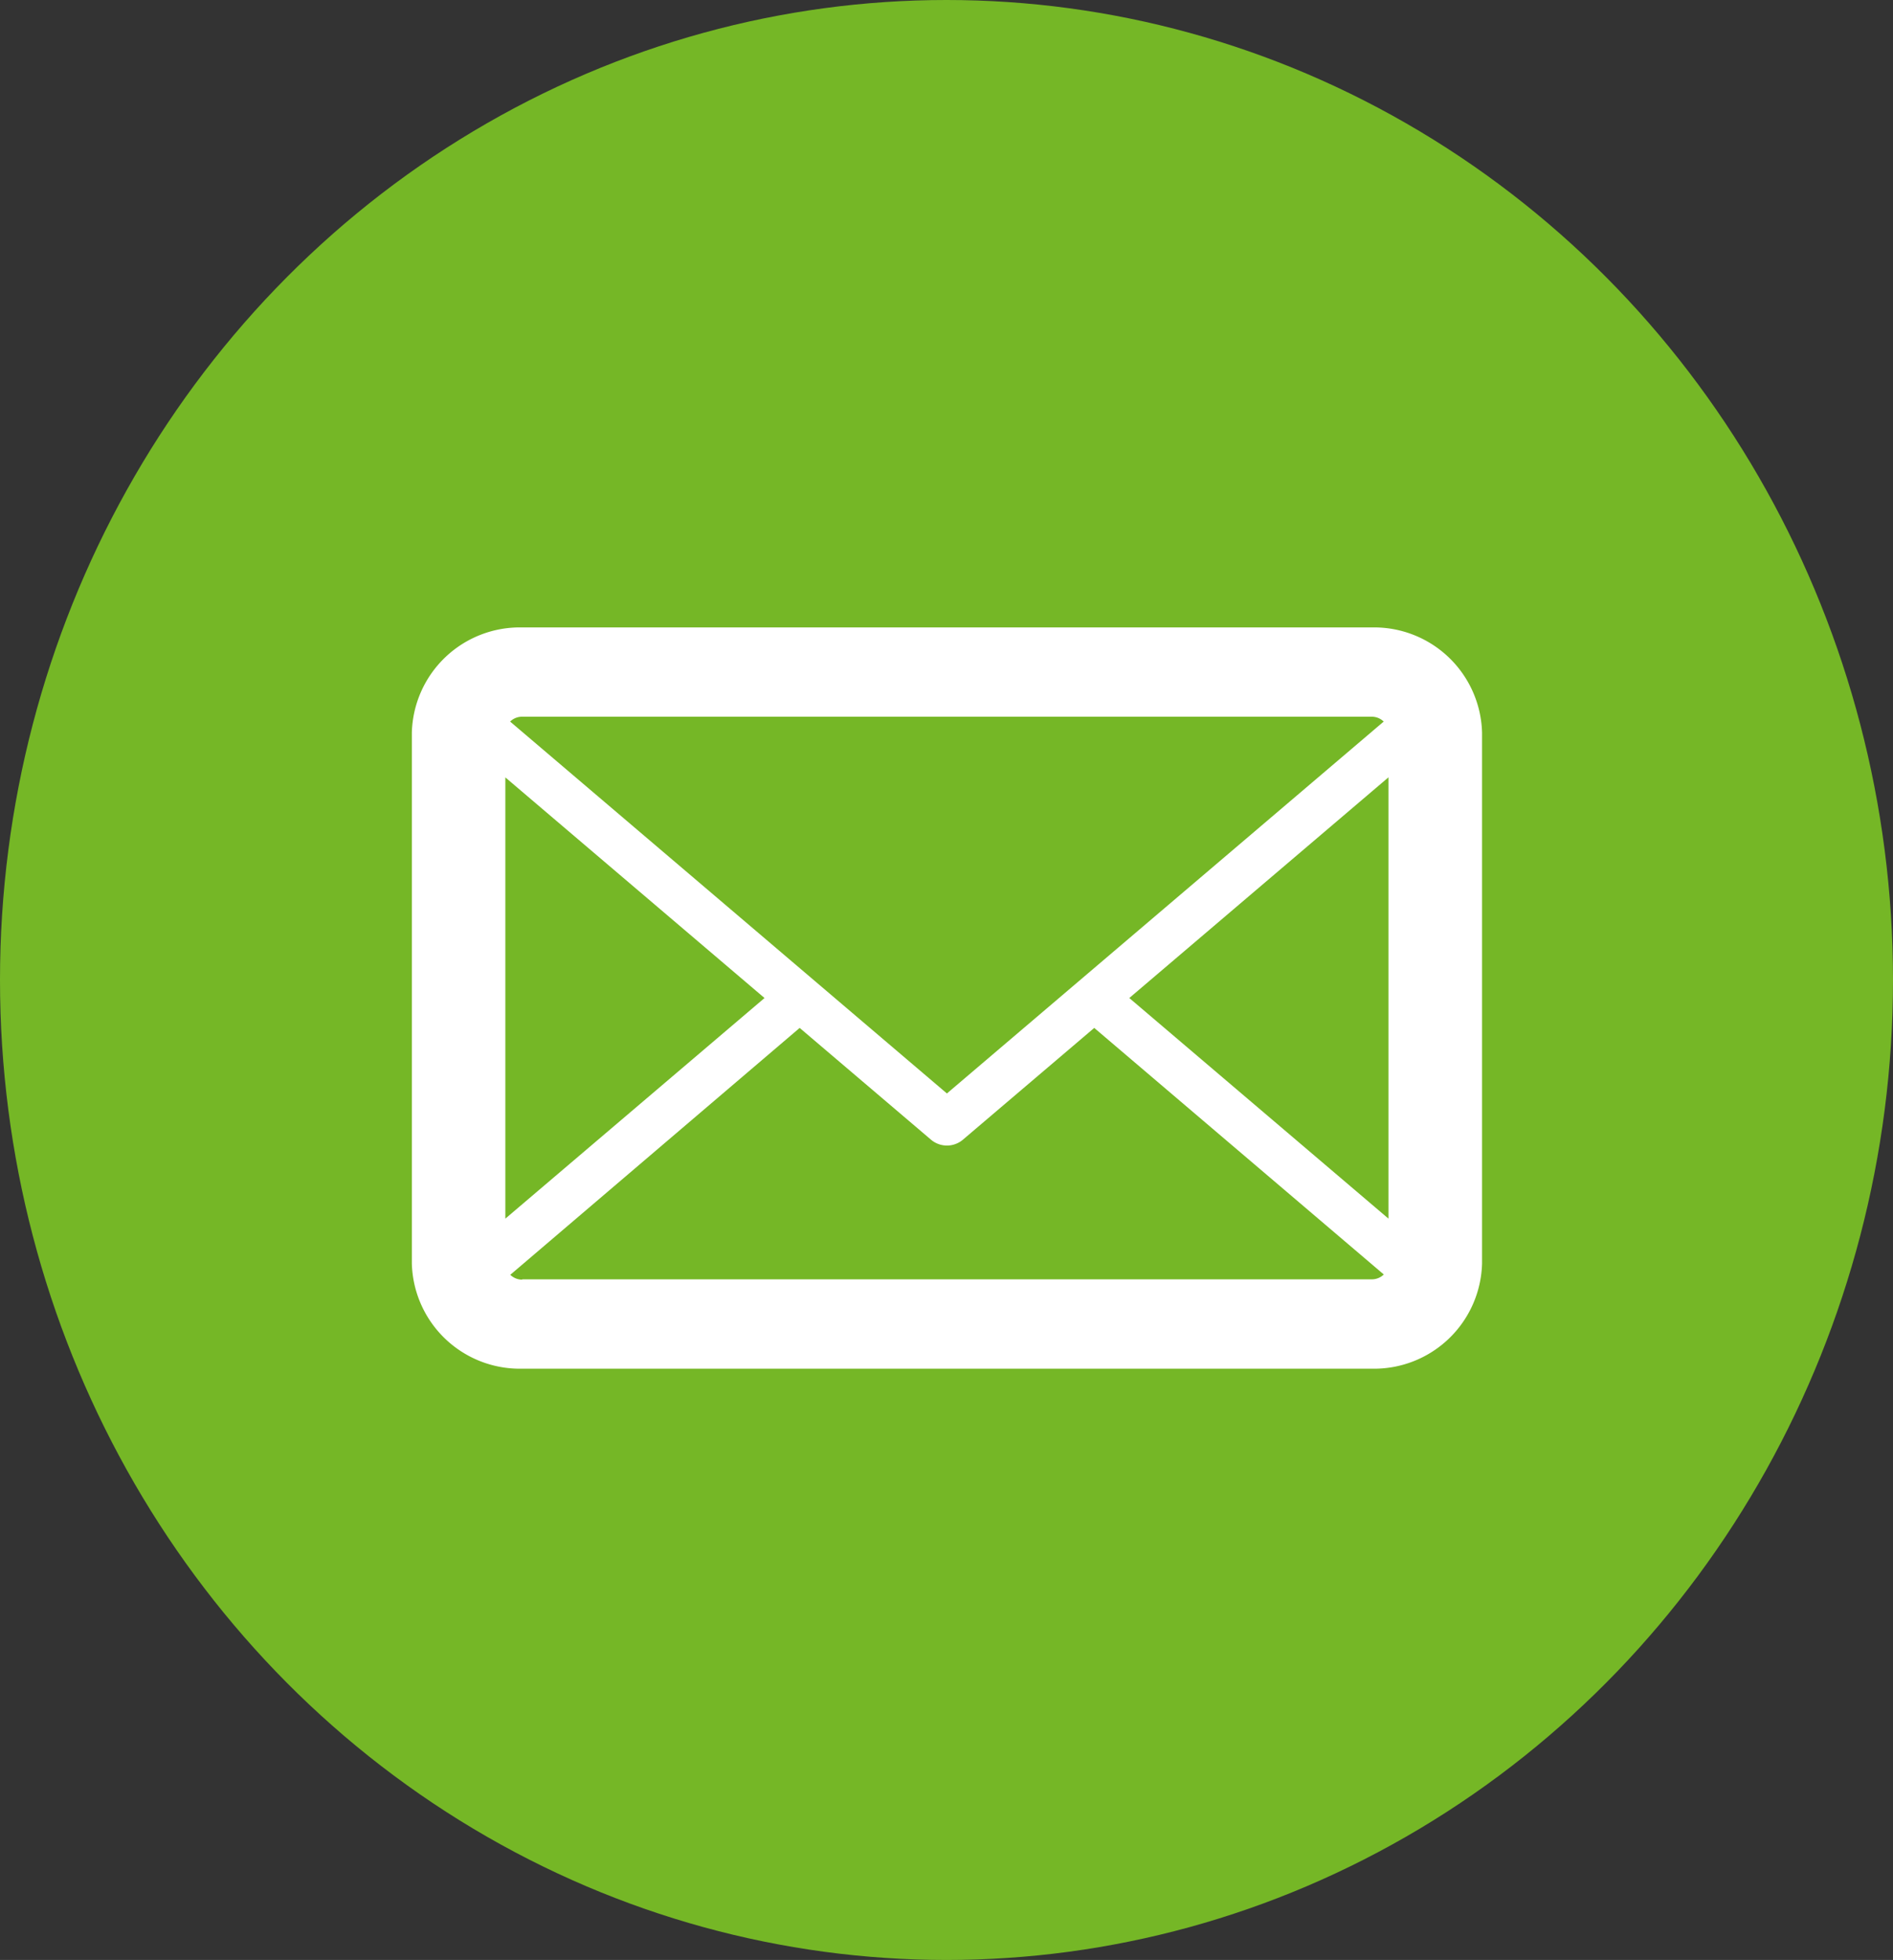 <svg xmlns="http://www.w3.org/2000/svg" viewBox="0 0 23 23.8">
  <rect x="0" y="0" width="23" height="23.8" fill="#333333" stroke="none"/>
  <defs>
    <style>
      .cls-1 {
        fill: #75b726;
      }

      .cls-2 {
        fill: #fff;
      }
    </style>
  </defs>
  <g id="Group_2" data-name="Group 2" transform="translate(-780 -488.38)">
    <ellipse id="o_2" data-name="o 2" class="cls-1" cx="11.5" cy="11.9" rx="11.5" ry="11.9" transform="translate(780 488.38)"/>
    <path id="mail" class="cls-2" d="M786.344,505a1.312,1.312,0,0,1-1.34-1.279v-6.444a1.312,1.312,0,0,1,1.34-1.278h10.323a1.312,1.312,0,0,1,1.34,1.278v6.444a1.312,1.312,0,0,1-1.34,1.279Zm0-1.085h10.323a.207.207,0,0,0,.146-.059l-3.518-2.994-1.6,1.361a.3.3,0,0,1-.379,0l-1.6-1.361L786.2,503.86A.208.208,0,0,0,786.344,503.919Zm10.526-.737v-5.359l-3.149,2.68Zm-10.73,0,3.149-2.679-3.149-2.679Zm5.365-1.52,5.307-4.516a.208.208,0,0,0-.146-.059H786.344a.208.208,0,0,0-.146.059Z"/>
  </g>
</svg>
